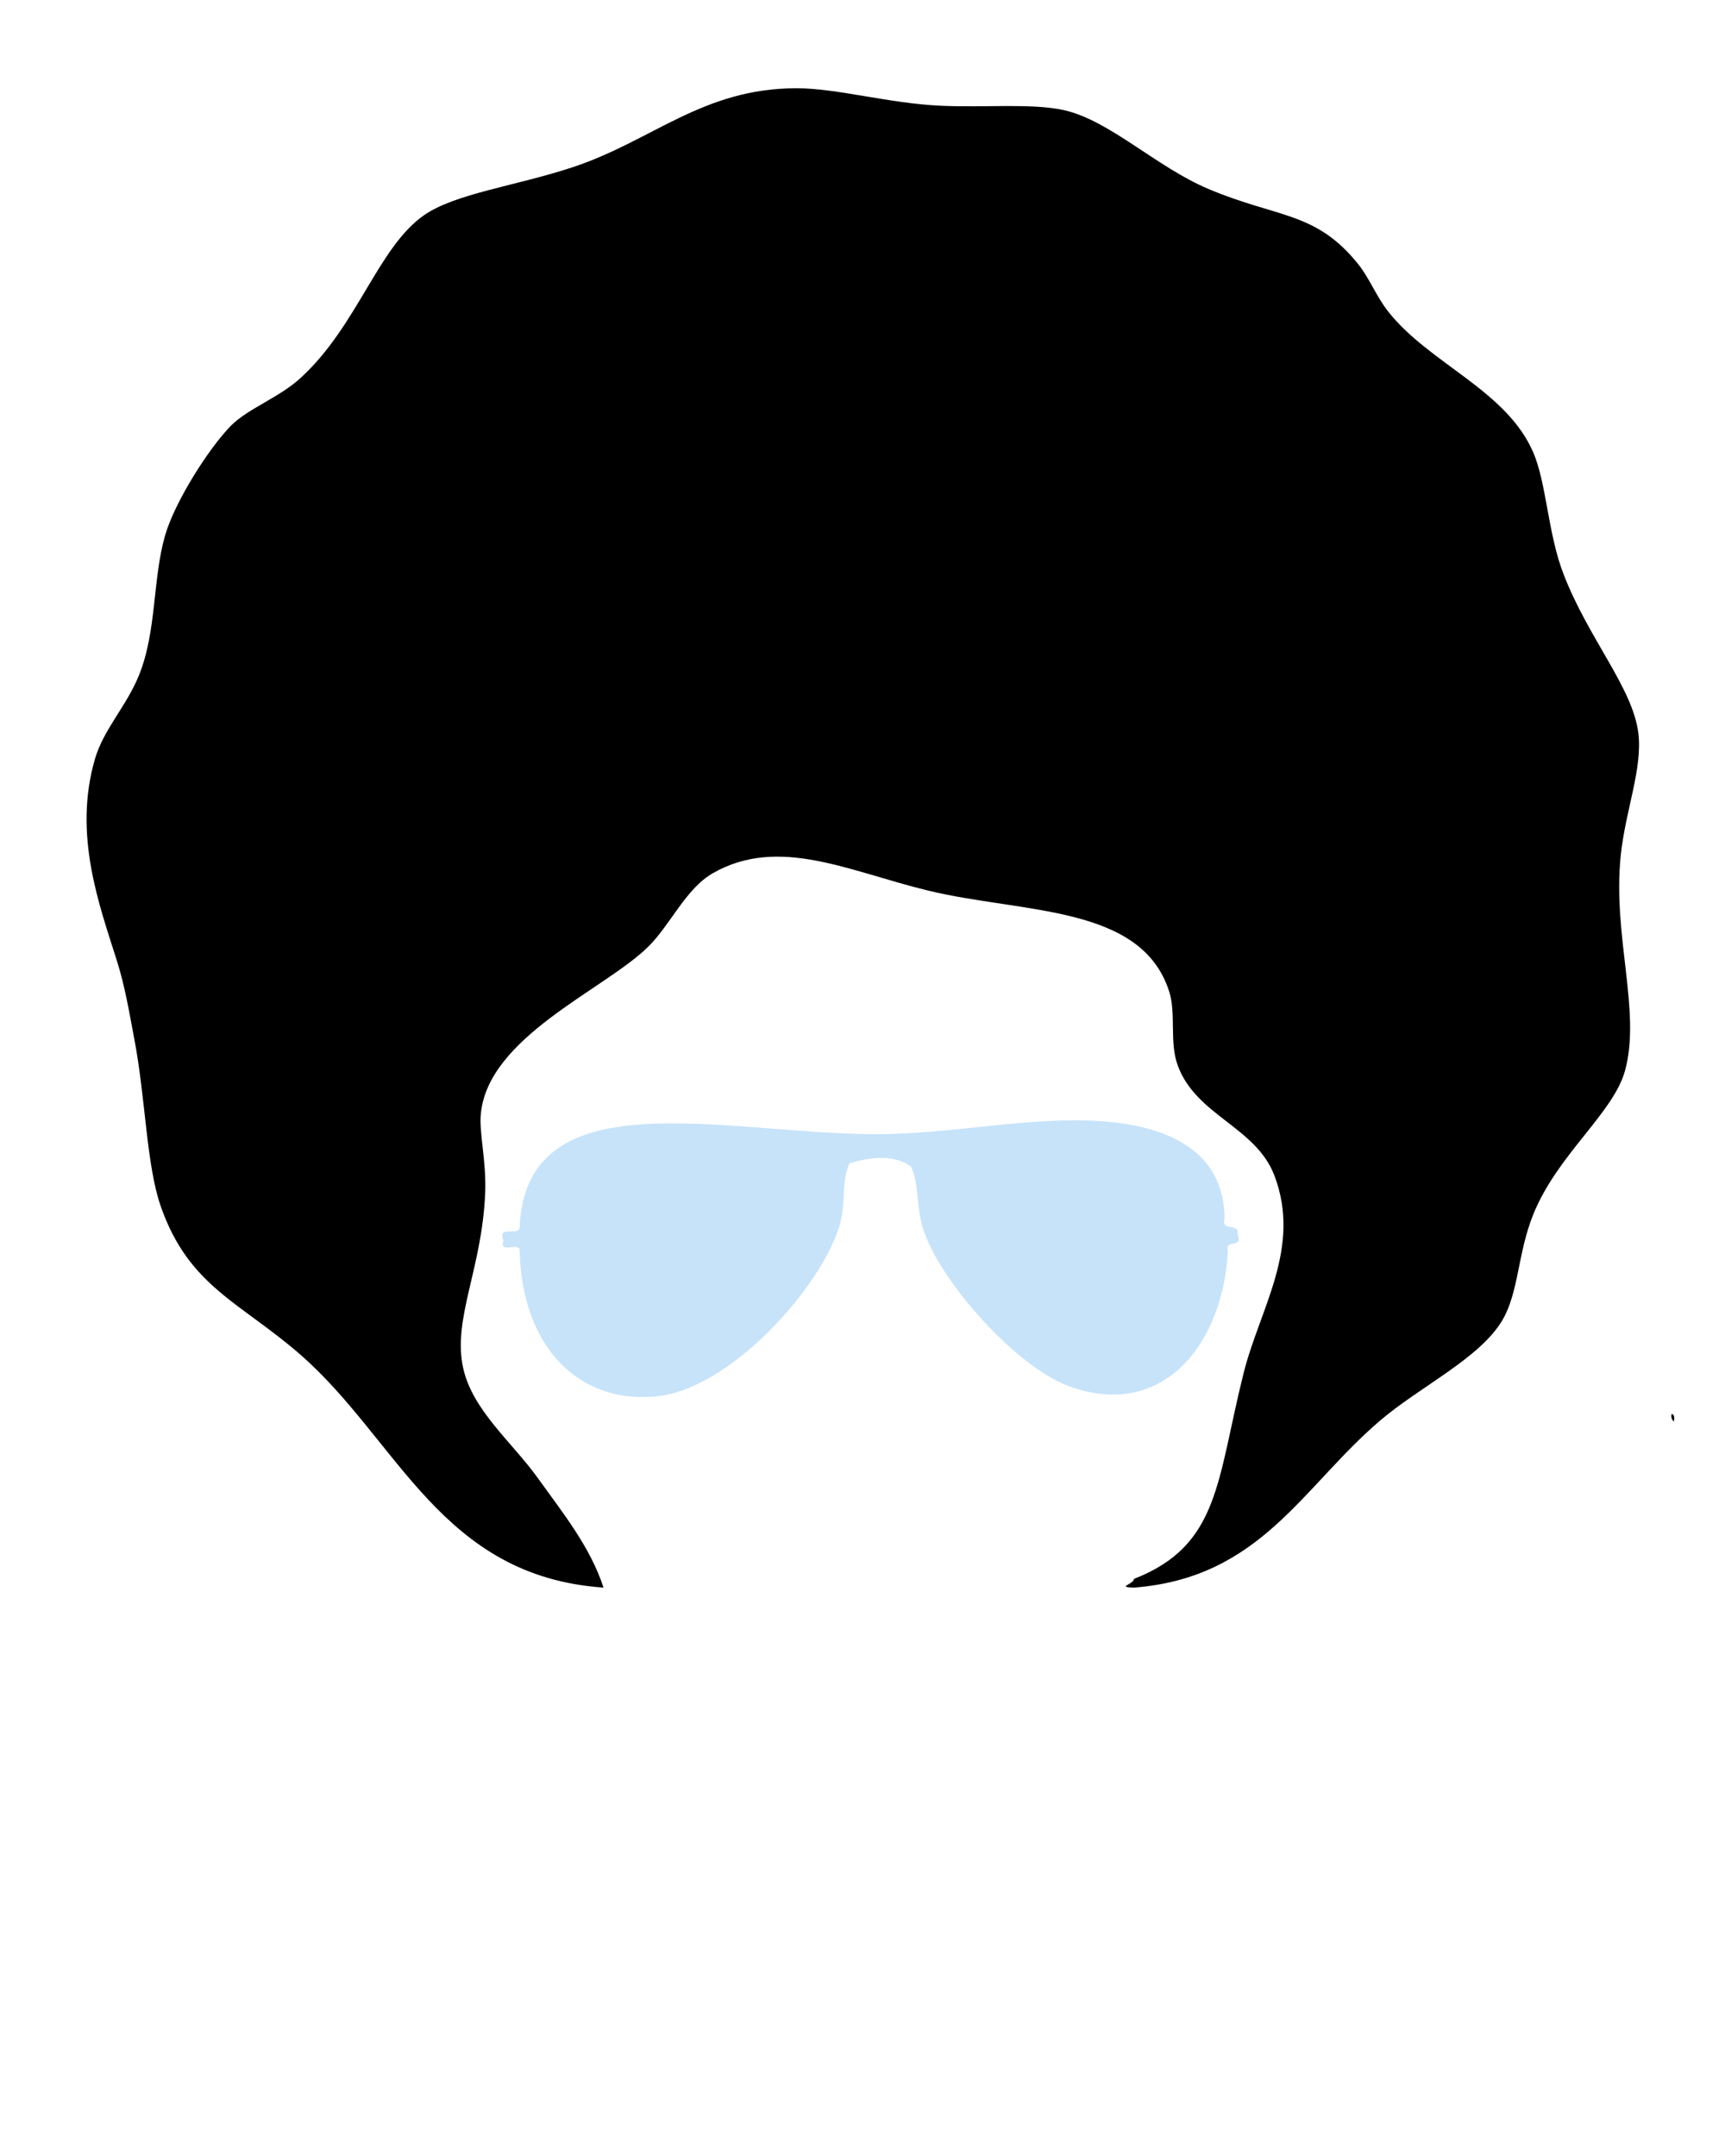 <svg xmlns="http://www.w3.org/2000/svg" xmlns:xlink="http://www.w3.org/1999/xlink" version="1.1" x="0px" y="0px" viewBox="0 0 100 125" enable-background="new 0 0 100 100" xml:space="preserve"><g><g><path fill="#000000" d="M96.91,81.977c0.167,0.024,0.172,0.295,0.112,0.441C96.921,82.303,96.854,82.154,96.91,81.977z"/></g></g><g><path d="M94.973,42.48c0.265,2.059-0.747,4.512-1.017,7.117c-0.482,4.667,1.187,9.018,0.254,12.456   c-0.675,2.499-3.933,4.874-5.337,8.387c-0.896,2.239-0.827,4.486-1.779,6.102c-1.307,2.216-4.759,3.827-7.117,5.844   c-4.5,3.854-6.898,9.087-14.233,9.66c-1.057-0.033-0.052-0.165,0-0.508c4.976-1.945,4.788-5.702,6.354-11.947   c0.936-3.729,3.373-7.249,1.779-11.438c-1.074-2.822-4.508-3.455-5.593-6.354c-0.512-1.371-0.088-3.014-0.508-4.321   c-1.619-5.038-8.474-4.509-13.979-5.846c-4.578-1.108-8.625-3.186-12.455-1.017c-1.611,0.915-2.473,3.027-3.812,4.321   c-2.547,2.469-9.247,5.197-9.658,9.659c-0.103,1.115,0.33,2.717,0.254,4.575c-0.183,4.422-1.914,7.313-1.271,10.166   c0.554,2.453,2.809,4.25,4.32,6.355c1.516,2.108,3.036,3.996,3.813,6.354c-9.417-0.648-11.88-8.507-17.538-13.473   c-3.498-3.068-6.504-3.959-8.134-8.641c-0.831-2.393-0.875-6.241-1.524-9.659c-0.305-1.609-0.545-3.075-1.017-4.575   c-1.012-3.207-2.549-7.302-1.271-11.692c0.503-1.724,1.808-3.035,2.542-4.83c1.047-2.557,0.791-5.589,1.525-8.134   c0.564-1.952,2.532-5.053,3.812-6.354c1-1.012,2.797-1.624,4.067-2.796c3.279-3.02,4.46-7.537,7.117-9.404   c1.815-1.273,5.356-1.706,8.642-2.796c4.626-1.53,7.504-4.57,12.964-4.575c2.354,0,5.386,0.884,8.388,1.016   c2.575,0.114,5.261-0.157,7.117,0.254c2.657,0.595,5.353,3.297,8.389,4.575c3.987,1.685,6.19,1.284,8.642,4.32   c0.696,0.865,1.068,1.899,1.778,2.797c2.38,3.011,6.825,4.532,8.389,8.134c0.79,1.827,0.845,4.725,1.779,7.116   C92.103,37.048,94.638,39.872,94.973,42.48z"/><g><g><path fill="rgba(85, 172, 238, 0.33)" d="M71.74,71.568c0.351,0.85-0.744,0.255-0.562,0.936c-0.232,5.225-3.632,9.881-9.186,7.875     c-3.05-1.103-7.408-5.985-8.436-9c-0.475-1.391-0.253-2.776-0.75-3.749c-0.965-0.708-2.349-0.545-3.562-0.186     c-0.495,1.115-0.189,2.261-0.562,3.562c-1.018,3.551-6.233,9.422-10.497,9.936c-4.497,0.538-7.935-2.731-8.061-8.438     c0.032-0.53-1.226,0.227-0.938-0.562c-0.378-0.939,0.853-0.271,0.938-0.748c0.322-8.758,11.824-5.459,20.62-5.436     c4.381,0.011,8.96-1.05,13.122-0.752c3.787,0.271,7.082,1.688,7.124,5.625C70.745,71.439,71.883,70.863,71.74,71.568z"/></g></g></g></svg>